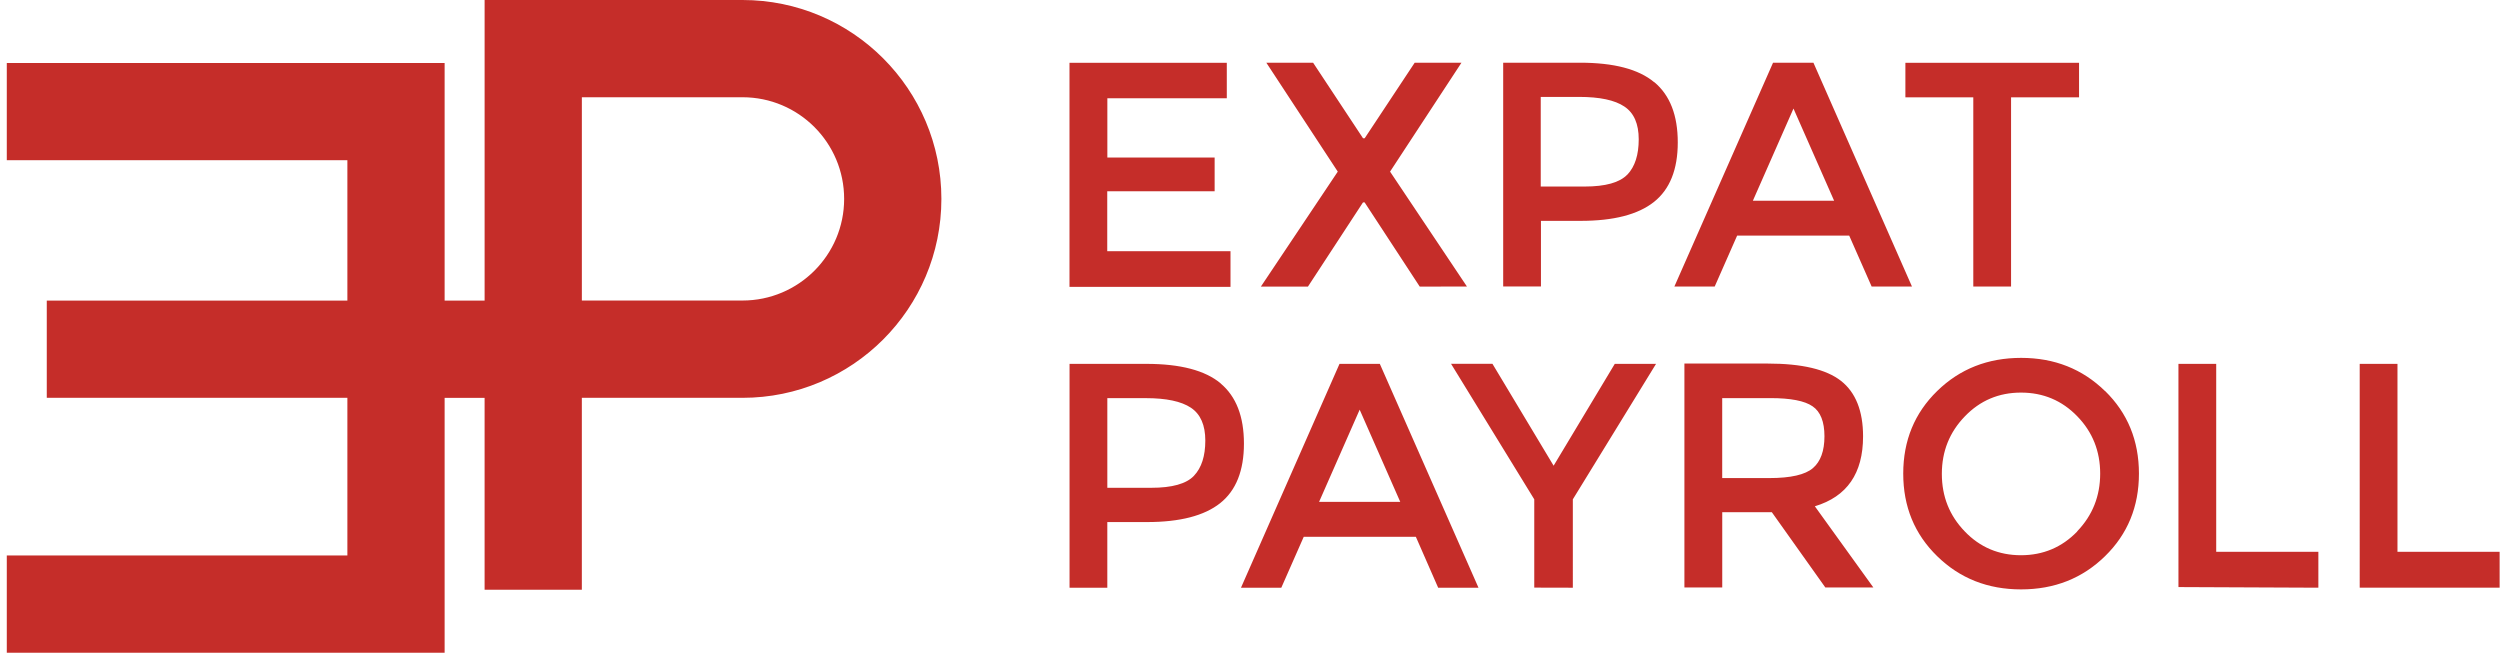 <svg width="186" height="49" xmlns="http://www.w3.org/2000/svg"><path d="M91.274 4.67v2.643h-8.887v4.408h7.982v2.51h-7.99v4.46h9.17v2.65H79.57V4.67m26.058 16.652l-4.1-6.265h-.12l-4.096 6.265H93.81l5.72-8.553-5.313-8.1h3.48l3.714 5.62h.12l3.72-5.62h3.48l-5.31 8.1 5.72 8.55m11.93-8.33c-.56.59-1.62.89-3.18.89h-3.26V7.21h2.86c1.53 0 2.65.238 3.36.715.72.477 1.07 1.29 1.07 2.443 0 1.15-.28 2.025-.84 2.62m1.99-6.873c-1.16-.97-3-1.45-5.52-1.45h-5.714v16.65h2.81v-4.883h2.956c2.45 0 4.266-.468 5.45-1.406 1.18-.937 1.773-2.41 1.773-4.43 0-2.018-.58-3.51-1.74-4.48m7.327 8.82l3.022-6.86 3.024 6.86h-6.05zm4.5-10.266h-3l-7.34 16.65h3l1.67-3.79h8.338l1.67 3.79h3l-7.33-16.65zm14.71 2.57v14.08h-2.81V7.243h-5.052V4.67h12.92v2.57M88.83 35.4c-.564.595-1.624.892-3.18.892h-3.265v-6.67h2.86c1.524 0 2.644.237 3.36.714.713.477 1.07 1.29 1.07 2.442 0 1.152-.28 2.025-.845 2.62m1.99-6.873c-1.16-.97-3.003-1.453-5.528-1.453h-5.718v16.654h2.81v-4.884h2.955c2.45 0 4.26-.47 5.44-1.406 1.18-.937 1.77-2.414 1.77-4.432 0-2.017-.58-3.51-1.74-4.48m7.33 8.816l3.02-6.86 3.02 6.86h-6.05zm4.52-10.268h-3l-7.33 16.654h3l1.67-3.79h8.34l1.66 3.79h3l-7.34-16.654zm14.36 16.654V37.15l6.19-10.078h-3.07l-4.55 7.577-4.55-7.58h-3.08l6.19 10.08v6.57m17.49-8.15h-3.507v-5.95h3.573c1.51 0 2.56.2 3.15.61.59.4.884 1.15.884 2.23 0 1.09-.287 1.88-.86 2.37-.57.49-1.65.74-3.24.74zm3.38 2.1c2.4-.72 3.593-2.45 3.593-5.2 0-1.89-.548-3.27-1.64-4.13-1.097-.86-2.91-1.29-5.457-1.29h-6.195v16.66h2.815v-5.6h3.69l3.98 5.6h3.573l-4.36-6.05zm19.52 1.88c-1.135 1.17-2.53 1.76-4.18 1.76s-3.047-.59-4.18-1.77c-1.138-1.18-1.706-2.6-1.706-4.28s.57-3.1 1.71-4.28c1.136-1.18 2.53-1.77 4.18-1.77 1.654 0 3.05.59 4.183 1.76 1.14 1.17 1.707 2.6 1.707 4.27s-.57 3.1-1.7 4.28m2.06-10.425c-1.685-1.646-3.765-2.468-6.24-2.468-2.48 0-4.56.82-6.245 2.463-1.686 1.643-2.528 3.69-2.528 6.146s.84 4.503 2.526 6.146c1.686 1.65 3.766 2.47 6.24 2.47 2.48 0 4.56-.82 6.246-2.47 1.682-1.64 2.524-3.69 2.524-6.143 0-2.457-.84-4.506-2.52-6.15m5.46 14.59V27.07h2.81v13.985h7.6v2.67m3.076 0V27.07h2.81v13.985h7.6v2.67M43.29 22.363V7.235h11.95c4.18 0 7.564 3.385 7.564 7.564 0 4.17-3.385 7.56-7.563 7.56H43.29zM33.08 4.685H.505v7.235h25.34v10.443H3.48v7.235h22.365v11.73H.505v7.233H33.08V29.6h2.974v14.278h7.235v-14.28h11.95c8.17 0 14.8-6.627 14.8-14.8C70.04 6.63 63.41 0 55.24 0H36.055v22.363H33.08V4.685z" fill="#C52D29" fill-rule="evenodd"/></svg>